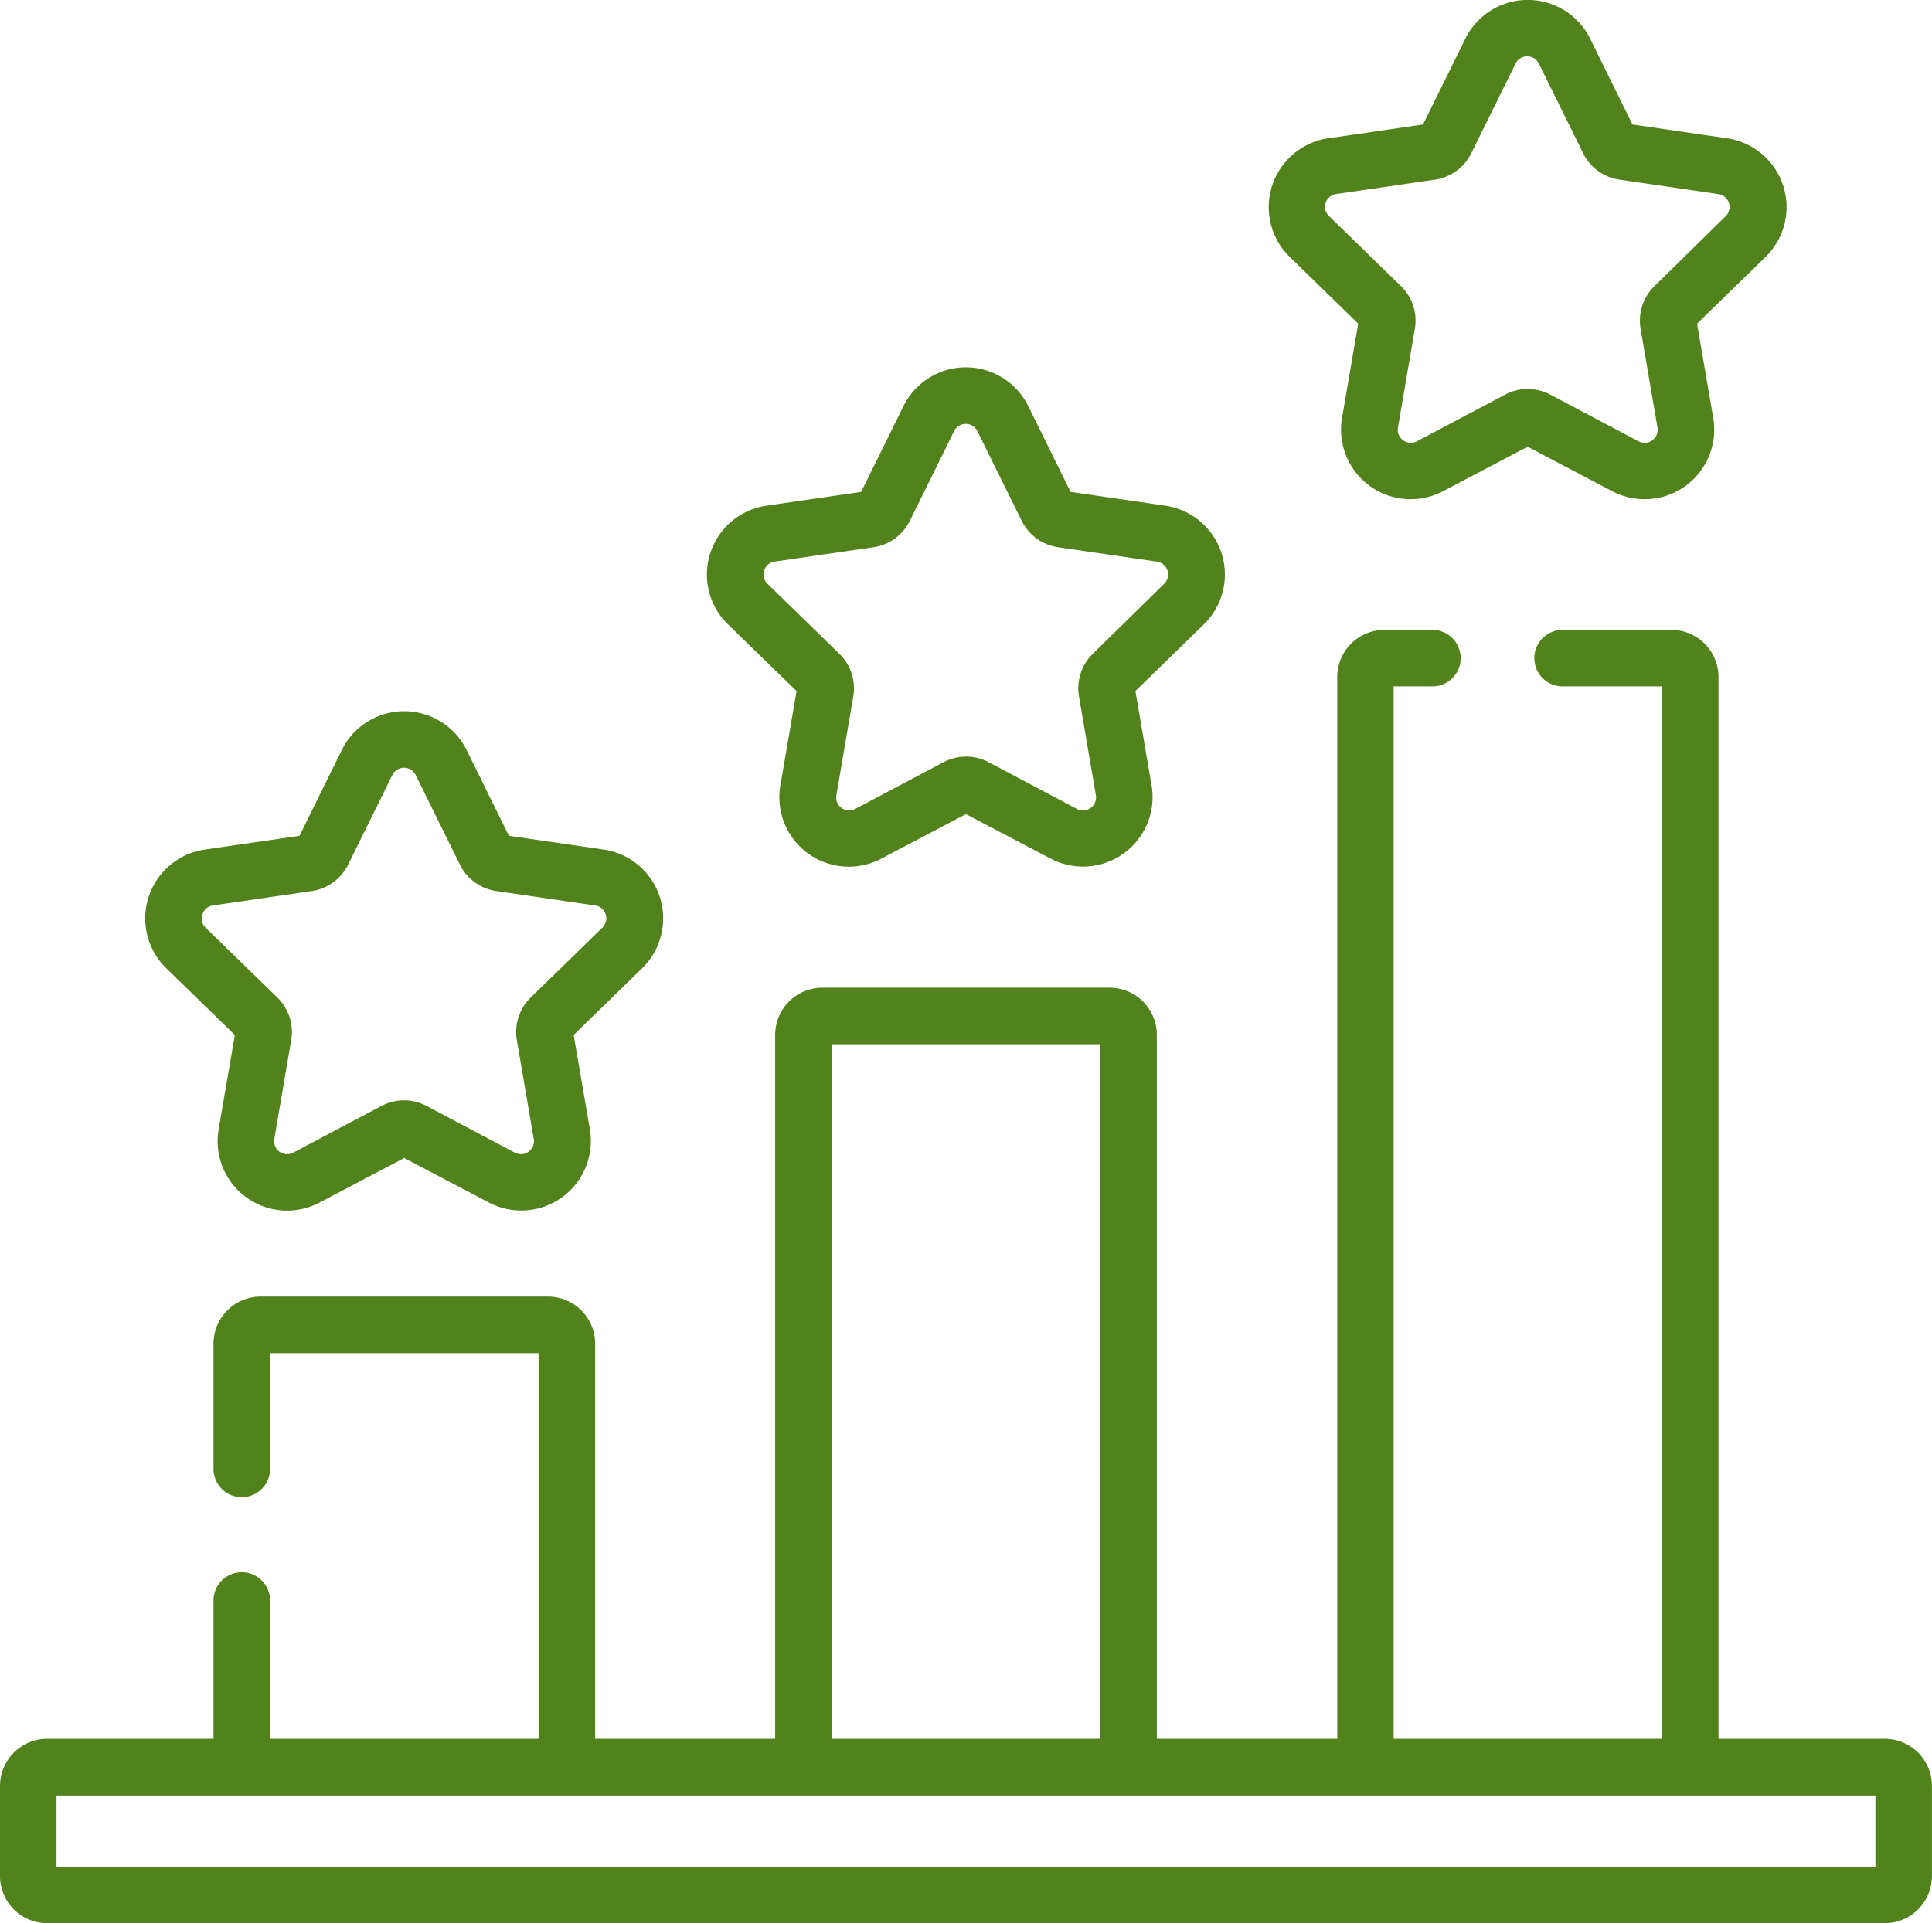 <svg xmlns="http://www.w3.org/2000/svg" width="37.153" height="36.994" viewBox="0 0 37.153 36.994"><defs><style>.a{fill:#51821b;}</style></defs><path class="a" d="M36.247,189.4h-3.2V168.976a.907.907,0,0,0-.906-.906H30.073a.544.544,0,1,0,0,1.087h1.886V189.4H26.8V169.157h.722a.544.544,0,1,0,0-1.087h-.9a.907.907,0,0,0-.906.906V189.4H22.246V175.859a.907.907,0,0,0-.906-.906H15.813a.907.907,0,0,0-.906.906V189.4H11.445v-7.6a.907.907,0,0,0-.906-.906H5.012a.907.907,0,0,0-.906.906v2.431a.544.544,0,0,0,1.087,0v-2.25h5.164V189.4H5.193v-2.637a.544.544,0,1,0-1.087,0V189.4H.906a.907.907,0,0,0-.906.906v1.734a.907.907,0,0,0,.906.906h35.34a.907.907,0,0,0,.906-.906v-1.734A.907.907,0,0,0,36.247,189.4ZM15.994,176.04h5.164V189.4H15.994Zm20.071,15.82H1.087v-1.371H36.065v1.371Z" transform="translate(0 -155.954)"/><path class="a" d="M40.232,195.875l-.311,1.813a1.336,1.336,0,0,0,1.941,1.41l1.628-.856,1.628.856a1.338,1.338,0,0,0,1.941-1.41l-.311-1.813,1.317-1.284a1.338,1.338,0,0,0-.741-2.282l-1.821-.265-.814-1.65a1.338,1.338,0,0,0-2.4,0l-.814,1.65-1.821.265a1.338,1.338,0,0,0-.741,2.282Zm-.622-2.32a.244.244,0,0,1,.2-.171l1.9-.277a.927.927,0,0,0,.7-.507l.851-1.725a.25.25,0,0,1,.449,0l.851,1.725a.927.927,0,0,0,.7.507l1.9.277a.25.25,0,0,1,.139.427l-1.378,1.343a.927.927,0,0,0-.267.821l.325,1.9a.25.25,0,0,1-.363.264l-1.7-.9a.927.927,0,0,0-.863,0l-1.7.9a.25.25,0,0,1-.363-.264l.325-1.9a.927.927,0,0,0-.267-.821l-1.378-1.343a.244.244,0,0,1-.063-.257Z" transform="translate(-35.716 -175.967)"/><path class="a" d="M189.078,104.718l-.311,1.813a1.336,1.336,0,0,0,1.941,1.41l1.628-.856,1.628.856a1.338,1.338,0,0,0,1.941-1.41l-.311-1.813,1.317-1.284a1.338,1.338,0,0,0-.742-2.282l-1.821-.265-.814-1.65a1.338,1.338,0,0,0-2.4,0l-.814,1.65-1.821.265a1.338,1.338,0,0,0-.741,2.282Zm-.622-2.32a.244.244,0,0,1,.2-.17l1.9-.277a.927.927,0,0,0,.7-.507l.851-1.725a.25.25,0,0,1,.449,0l.852,1.725a.927.927,0,0,0,.7.507l1.9.277a.25.25,0,0,1,.139.427L194.776,104a.927.927,0,0,0-.267.821l.325,1.9a.251.251,0,0,1-.364.264l-1.7-.9a.927.927,0,0,0-.863,0l-1.7.9a.25.25,0,0,1-.363-.264l.325-1.9A.927.927,0,0,0,189.9,104l-1.378-1.343A.244.244,0,0,1,188.456,102.4Z" transform="translate(-173.76 -91.425)"/><path class="a" d="M337.926,7.322l-.311,1.813a1.338,1.338,0,0,0,1.941,1.41l1.628-.856,1.628.856a1.338,1.338,0,0,0,1.941-1.41l-.311-1.813,1.317-1.284a1.338,1.338,0,0,0-.741-2.282L343.2,3.491l-.814-1.65a1.338,1.338,0,0,0-2.4,0l-.814,1.65-1.821.265a1.338,1.338,0,0,0-.742,2.282ZM337.3,5a.244.244,0,0,1,.2-.171l1.9-.277a.926.926,0,0,0,.7-.507l.851-1.725a.25.25,0,0,1,.449,0l.852,1.725a.927.927,0,0,0,.7.507l1.9.277a.25.25,0,0,1,.139.427L343.623,6.6a.928.928,0,0,0-.267.821l.325,1.9a.251.251,0,0,1-.364.264l-1.7-.9a.927.927,0,0,0-.863,0l-1.7.9a.251.251,0,0,1-.364-.264l.325-1.9a.927.927,0,0,0-.267-.821l-1.378-1.343A.244.244,0,0,1,337.3,5Z" transform="translate(-311.807 -1.096)"/></svg>